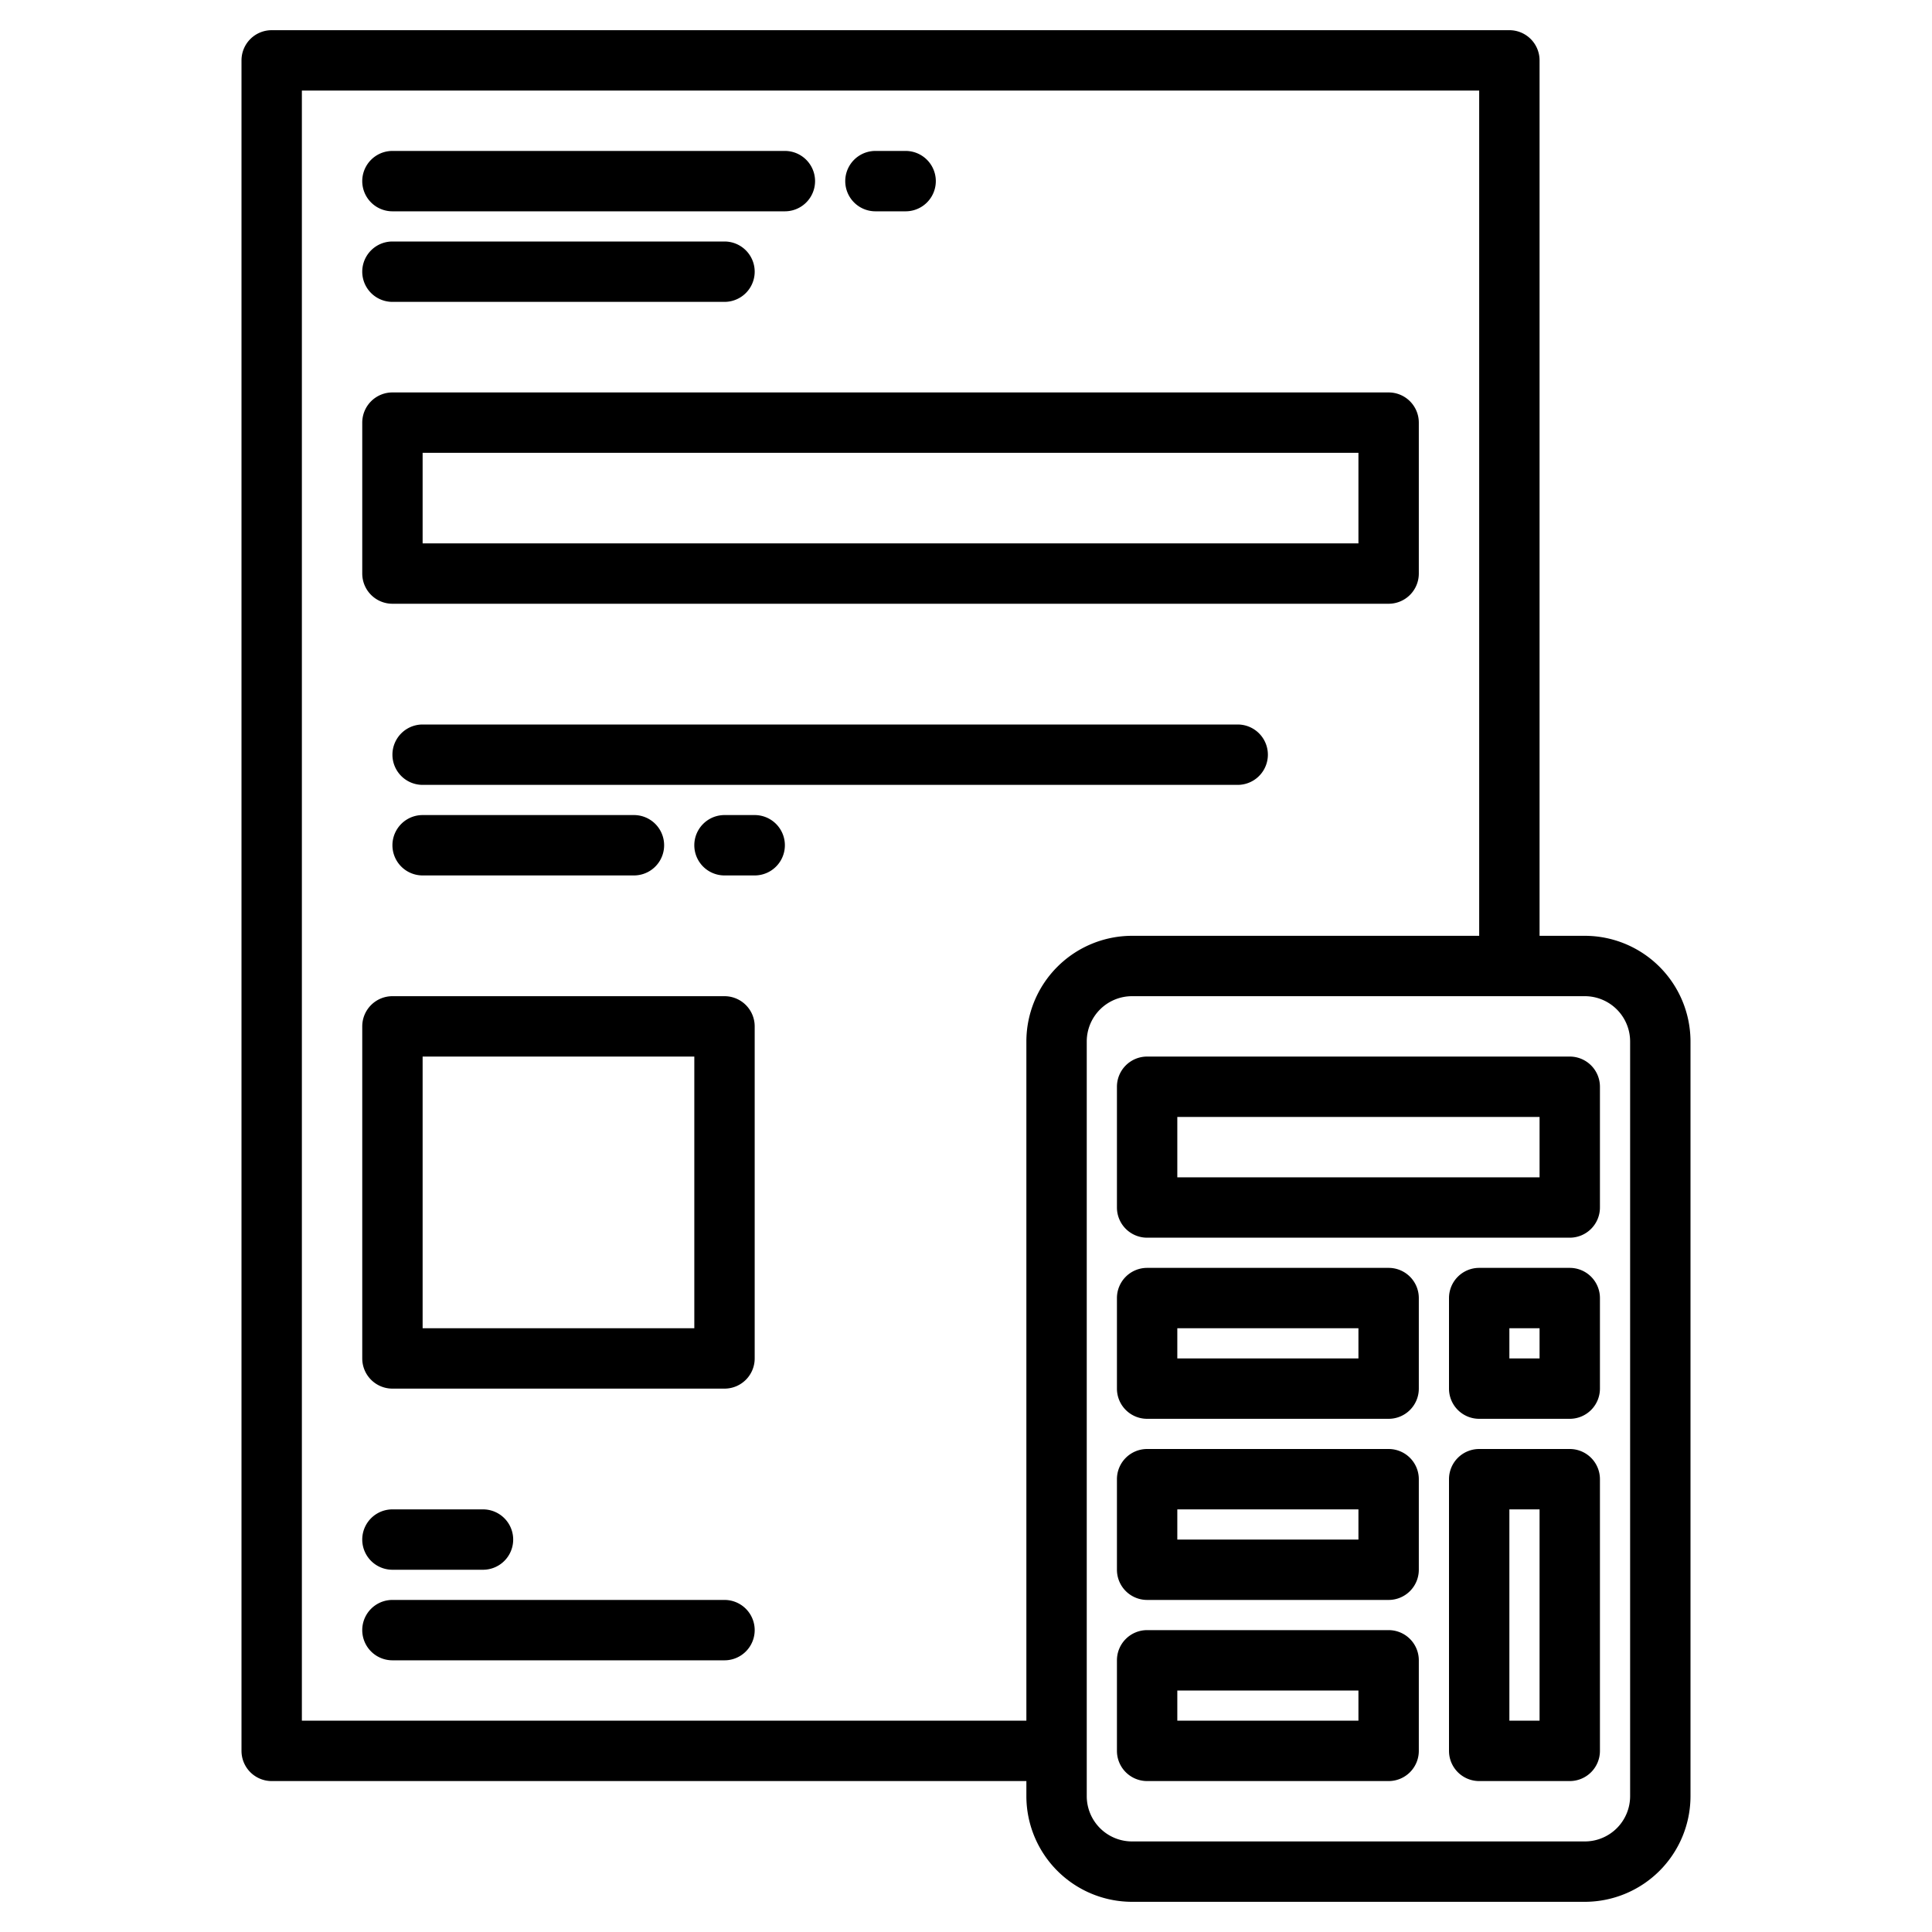<svg height="512" viewBox="0 0 512 512" width="512" xmlns="http://www.w3.org/2000/svg"><g><path d="m420 248h-12v-232a8 8 0 0 0 -8-8h-328a8 8 0 0 0 -8 8v448a8 8 0 0 0 8 8h200v4a28.031 28.031 0 0 0 28 28h120a28.031 28.031 0 0 0 28-28v-200a28.031 28.031 0 0 0 -28-28zm-148 28v180h-192v-432h312v224h-92a28.031 28.031 0 0 0 -28 28zm160 200a12.01 12.01 0 0 1 -12 12h-120a12.01 12.01 0 0 1 -12-12v-200a12.01 12.01 0 0 1 12-12h120a12.01 12.01 0 0 1 12 12z"/><path d="m416 280h-112a8 8 0 0 0 -8 8v32a8 8 0 0 0 8 8h112a8 8 0 0 0 8-8v-32a8 8 0 0 0 -8-8zm-8 32h-96v-16h96z"/><path d="m368 336h-64a8 8 0 0 0 -8 8v24a8 8 0 0 0 8 8h64a8 8 0 0 0 8-8v-24a8 8 0 0 0 -8-8zm-8 24h-48v-8h48z"/><path d="m416 336h-24a8 8 0 0 0 -8 8v24a8 8 0 0 0 8 8h24a8 8 0 0 0 8-8v-24a8 8 0 0 0 -8-8zm-8 24h-8v-8h8z"/><path d="m368 384h-64a8 8 0 0 0 -8 8v24a8 8 0 0 0 8 8h64a8 8 0 0 0 8-8v-24a8 8 0 0 0 -8-8zm-8 24h-48v-8h48z"/><path d="m368 432h-64a8 8 0 0 0 -8 8v24a8 8 0 0 0 8 8h64a8 8 0 0 0 8-8v-24a8 8 0 0 0 -8-8zm-8 24h-48v-8h48z"/><path d="m416 384h-24a8 8 0 0 0 -8 8v72a8 8 0 0 0 8 8h24a8 8 0 0 0 8-8v-72a8 8 0 0 0 -8-8zm-8 72h-8v-56h8z"/><path d="m104 160h264a8 8 0 0 0 8-8v-40a8 8 0 0 0 -8-8h-264a8 8 0 0 0 -8 8v40a8 8 0 0 0 8 8zm8-40h248v24h-248z"/><path d="m104 56h104a8 8 0 0 0 0-16h-104a8 8 0 0 0 0 16z"/><path d="m232 56h8a8 8 0 0 0 0-16h-8a8 8 0 0 0 0 16z"/><path d="m104 80h88a8 8 0 0 0 0-16h-88a8 8 0 0 0 0 16z"/><path d="m328 192h-216a8 8 0 0 0 0 16h216a8 8 0 0 0 0-16z"/><path d="m112 216a8 8 0 0 0 0 16h56a8 8 0 0 0 0-16z"/><path d="m200 216h-8a8 8 0 0 0 0 16h8a8 8 0 0 0 0-16z"/><path d="m192 424h-88a8 8 0 0 0 0 16h88a8 8 0 0 0 0-16z"/><path d="m104 416h24a8 8 0 0 0 0-16h-24a8 8 0 0 0 0 16z"/><path d="m192 264h-88a8 8 0 0 0 -8 8v88a8 8 0 0 0 8 8h88a8 8 0 0 0 8-8v-88a8 8 0 0 0 -8-8zm-8 88h-72v-72h72z"/></g></svg>